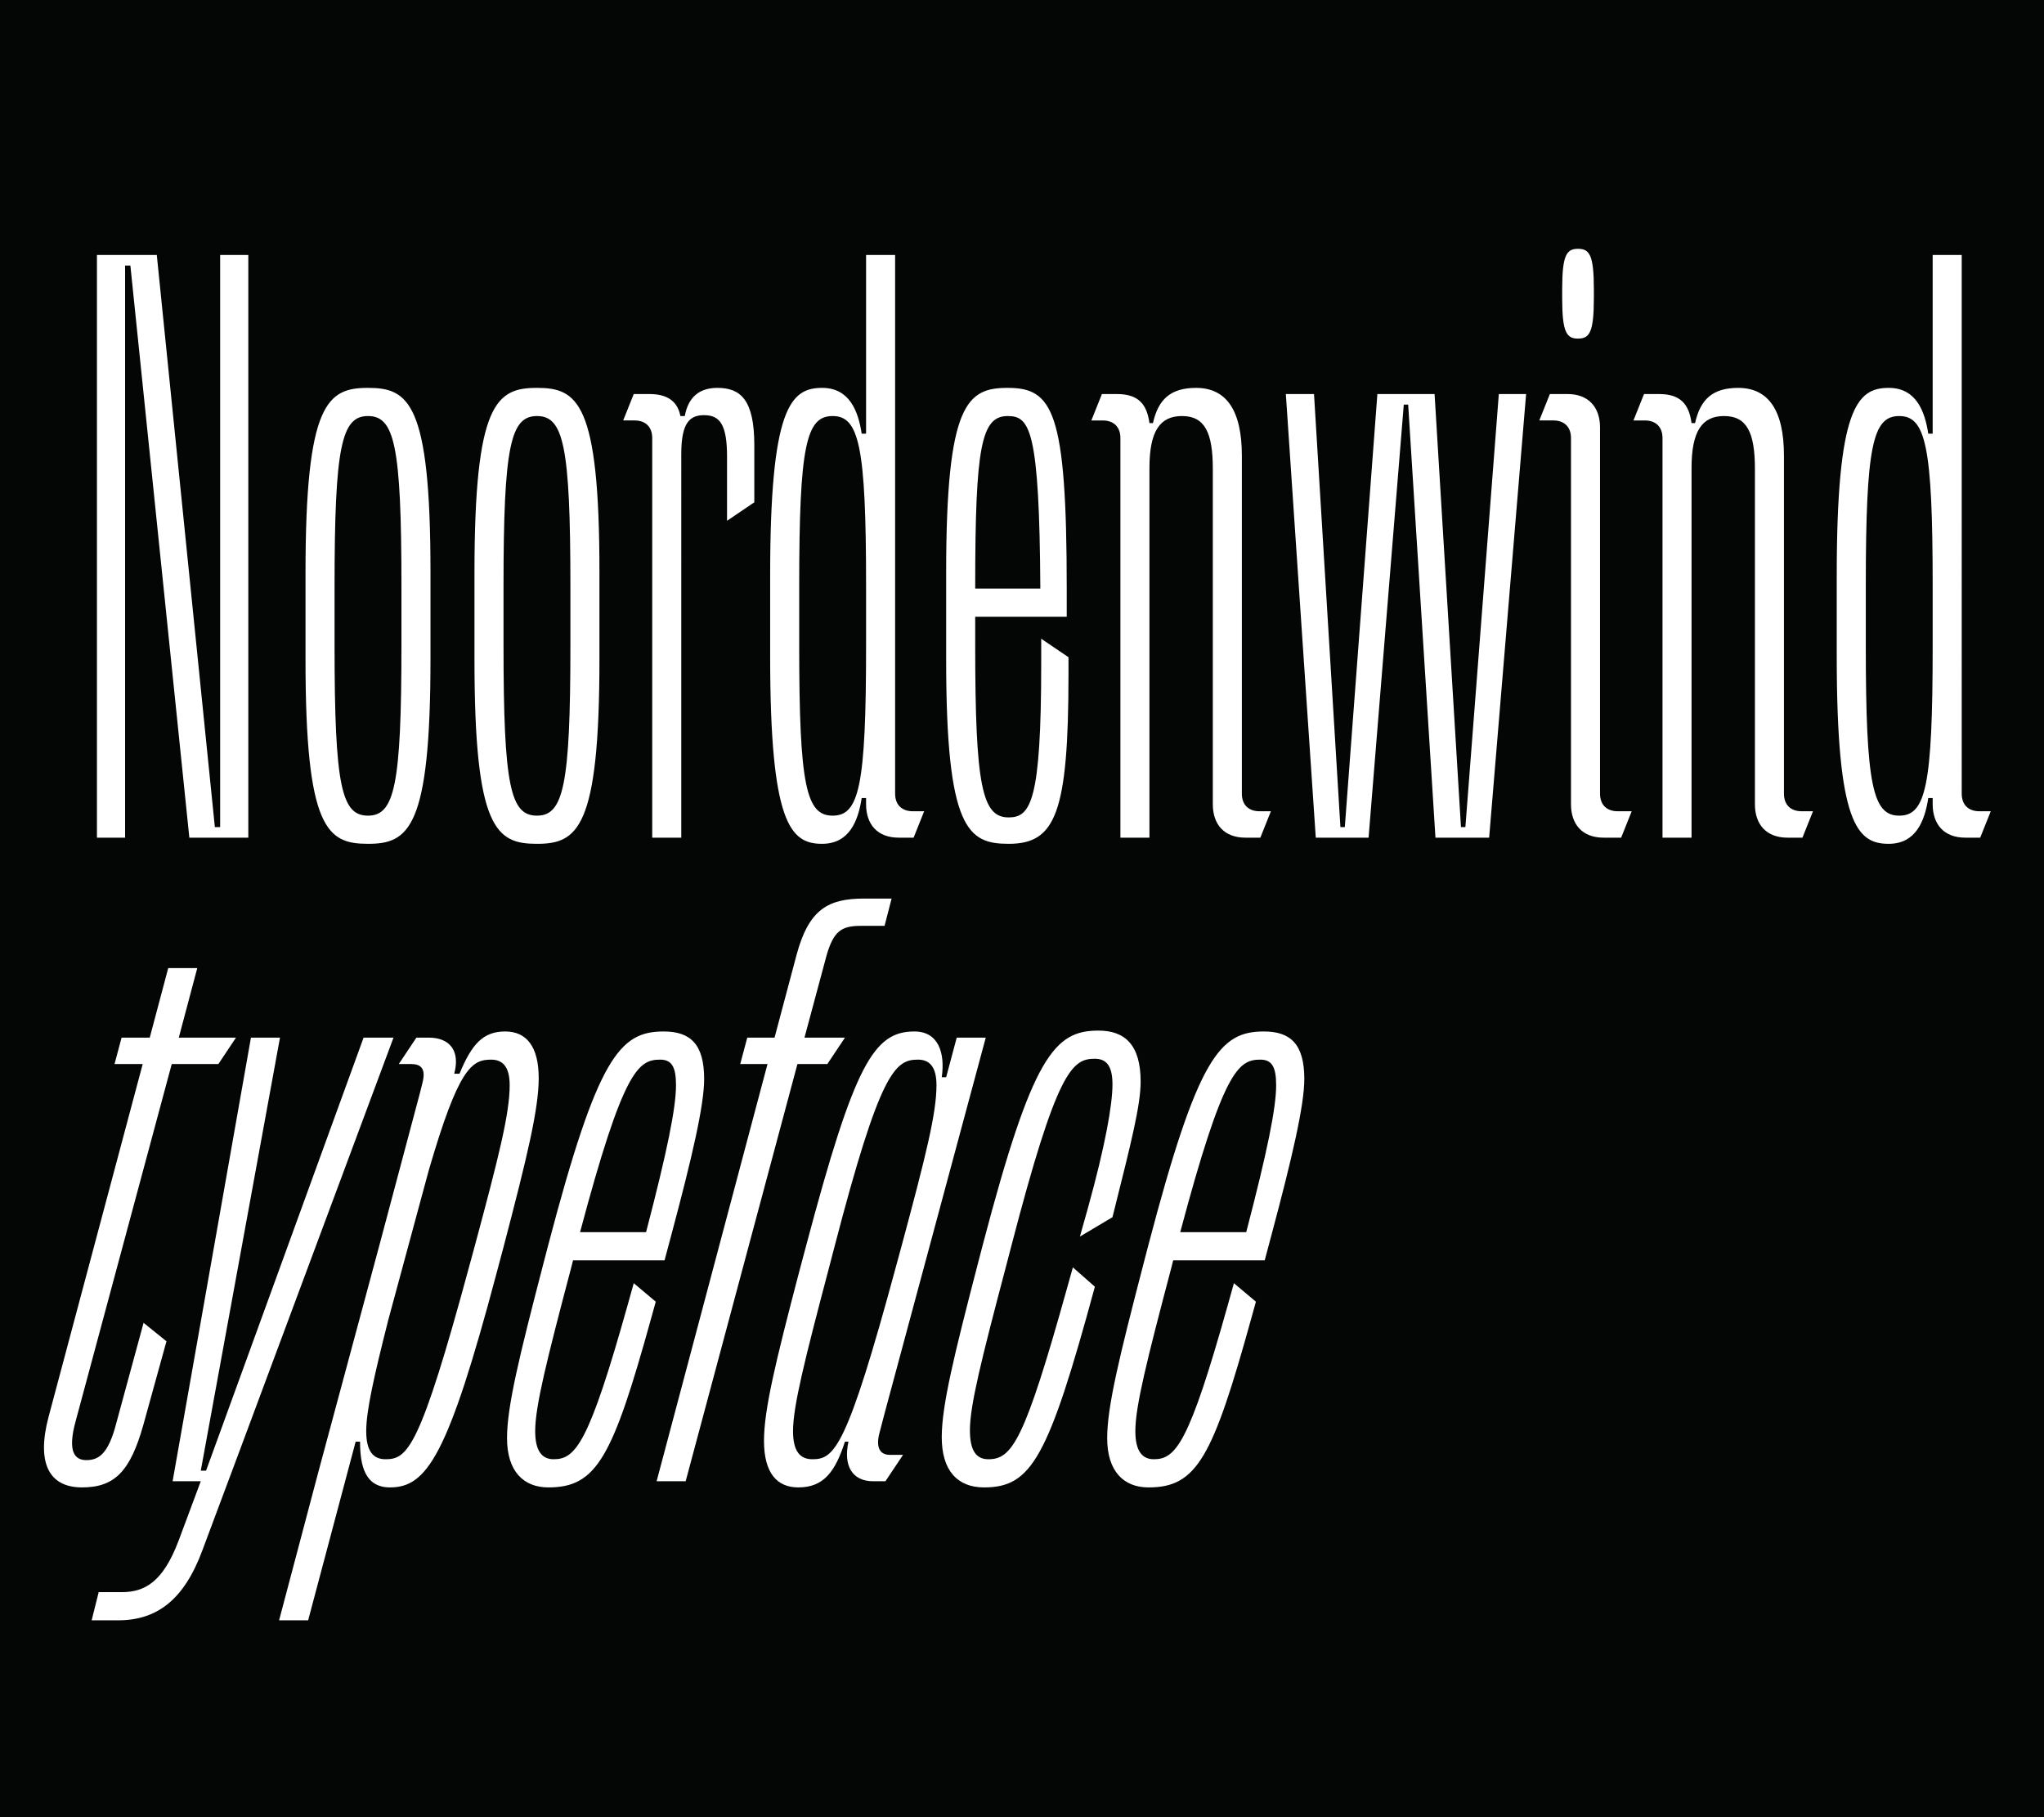 <svg xmlns="http://www.w3.org/2000/svg" width="1440" height="1280" viewBox="0 0 1080 960"><path fill="#040606" d="M0 0h1080v960H0z"/><path d="M40.063 750.441l50.683-188.324h24.645l9.3-13.949H94.47l9.761-36.734H88.887l-9.766 36.734H64.242l-3.719 13.95h14.88L25.647 748.581c-6.511 24.645.465 37.2 17.668 37.2 17.207 0 25.575-8.368 32.551-33.477l12.09-43.711-12.09-9.766-14.414 53.008c-4.187 16.277-9.3 19.531-15.812 19.531-6.043 0-10.23-4.183-5.578-20.926m51.144 32.086h14.879L94.46 813.684c-8.367 22.32-18.133 27.433-30.223 27.433h-12.09l-3.722 14.88h13.953c20.457 0 34.875-10.692 44.637-37.2l19.996-53.473 80.91-217.156h-15.809L108.88 776.949h-2.793l41.852-228.781h-15.344zM226.52 548.168h-6.508l-9.301 13.95h6.508c5.117 0 7.906 2.323 6.047 9.765l-1.395 5.578-20.926 78.586-32.55 120.902-20.926 79.047h15.347l25.11-94.394h2.324c0 13.02 2.79 24.18 15.809 24.18 19.53 0 30.691-16.739 56.265-112.993l3.723-13.953c12.555-47.895 18.598-73.004 18.598-89.277 0-16.743-6.508-24.645-17.668-24.645-11.625 0-17.672 6.508-24.18 22.32h-2.793c3.258-12.09-2.324-19.066-13.484-19.066m21.39 120.898c-26.039 96.258-32.55 101.836-44.176 101.836-6.507 0-10.23-4.183-10.23-14.879 0-10.23 3.723-27.437 11.625-58.59l21.39-79.05c15.81-54.406 22.786-58.59 33.016-58.59 6.043 0 9.766 3.719 9.766 13.484 0 14.88-5.582 37.2-18.602 85.559zm124.153-99.043c0-18.601-7.442-25.109-21.391-25.109-23.25 0-34.875 13.484-60.914 112.527l-2.79 10.696c-12.554 48.36-19.066 74.867-19.066 91.605 0 17.672 8.836 26.04 21.856 26.04 25.574 0 33.945-15.81 54.406-89.743l2.324-8.371-11.625-9.766-3.254 11.625c-20.46 73.004-27.437 81.375-39.062 81.375-6.043 0-9.766-4.183-9.766-14.879 0-13.02 6.047-37.199 19.067-86.492l.93-3.718h48.359l3.722-13.95c10.696-39.992 17.204-67.89 17.204-81.84m-23.25-10.23c6.046 0 8.37 3.719 8.37 13.484 0 12.09-4.652 34.875-15.812 77.657h-34.875c22.785-85.563 30.692-91.141 42.317-91.141m88.343 2.324l9.301-13.949h-21.39l11.624-43.246c3.72-13.02 7.907-15.809 18.137-15.809h12.555l3.719-14.414h-14.414c-19.067 0-29.297 5.578-35.805 29.758l-11.625 43.711h-14.414l-3.723 13.95h14.414l-58.59 220.41h15.348l59.055-220.41zm27.434 195.301l2.789-10.695 53.476-198.555h-15.343l-5.582 20.926h-2.325c1.86-13.02-1.859-24.18-14.414-24.18-21.39 0-31.62 16.738-57.195 112.992l-3.723 13.953c-12.554 47.895-18.597 73.004-18.597 89.278 0 17.207 6.972 24.644 18.133 24.644 13.488 0 19.53-8.367 24.644-24.18h1.863c-2.793 12.555 1.86 20.926 13.02 20.926h6.508l9.3-13.949h-6.972c-5.117 0-7.442-3.719-5.582-11.16m8.836-88.352c-26.04 96.258-32.551 101.836-44.176 101.836-6.512 0-10.23-4.183-10.23-14.879 0-13.02 6.046-37.199 19.066-86.492l2.789-10.695c24.18-93 32.086-99.043 44.176-99.043 6.043 0 9.765 3.719 9.765 13.484 0 14.88-5.582 37.2-18.601 85.559zm129.265-97.648c0-19.531-8.37-26.969-22.32-26.969-23.25 0-34.875 13.485-60.918 112.528l-2.789 10.695c-12.555 48.36-19.062 74.867-19.062 91.605 0 17.672 8.367 26.504 22.32 26.504 25.11 0 33.941-15.343 58.59-106.02l-11.625-10.23-3.258 11.625c-22.32 79.98-28.828 89.746-41.383 89.746-6.512 0-9.766-4.648-9.766-15.343 0-13.02 6.043-37.2 19.067-86.493l2.789-10.695c24.18-93 32.086-99.043 44.176-99.043 6.043 0 9.297 3.719 9.297 13.485 0 10.695-3.72 32.085-13.02 65.566l-4.184 14.879 17.204-10.23.93-3.72c8.835-35.34 13.952-55.335 13.952-67.89m86.485-1.395c0-18.601-7.442-25.109-21.39-25.109-23.25 0-34.876 13.484-60.919 112.527l-2.789 10.696c-12.555 48.36-19.062 74.867-19.062 91.605 0 17.672 8.832 26.04 21.851 26.04 25.578 0 33.946-15.81 54.406-89.743l2.325-8.371-11.625-9.766-3.254 11.625c-20.457 73.004-27.434 81.375-39.059 81.375-6.047 0-9.765-4.183-9.765-14.879 0-13.02 6.043-37.199 19.066-86.492l.93-3.718h48.359l3.719-13.95c10.695-39.992 17.207-67.89 17.207-81.84m-23.25-10.23c6.043 0 8.367 3.719 8.367 13.484 0 12.09-4.648 34.875-15.809 77.657H623.61c22.786-85.563 30.692-91.141 42.317-91.141M51.223 442.527h14.879v-302.25h2.789l31.156 302.25h31.156V134.7H116.32v302.25h-2.789L82.844 134.7H51.223zm176.234-140.43c0-89.745-11.625-97.183-33.016-97.183-21.39 0-33.015 7.902-33.015 97.649v46.035c0 89.746 11.625 97.183 33.015 97.183 21.391 0 33.016-7.902 33.016-97.648zm-15.348 39.06c0 73.937-3.718 89.745-17.668 89.745-13.949 0-17.671-15.343-17.671-89.746V309.54c0-73.937 3.722-89.746 17.671-89.746 13.95 0 17.668 15.344 17.668 89.746zm104.621-39.06c0-89.745-11.625-97.183-33.015-97.183s-33.016 7.902-33.016 97.649v46.035c0 89.746 11.625 97.183 33.016 97.183 21.39 0 33.015-7.902 33.015-97.648zm-15.343 39.06c0 73.937-3.723 89.745-17.672 89.745-13.95 0-17.668-15.343-17.668-89.746V309.54c0-73.937 3.719-89.746 17.668-89.746 13.95 0 17.672 15.344 17.672 89.746zm58.582-101.368c0-16.742 4.648-20.46 12.09-20.46 8.37 0 12.09 5.112 12.09 21.855v33.945l14.413-9.766v-30.226c0-24.18-7.437-30.223-19.527-30.223-9.3 0-15.348 4.649-17.207 14.879h-2.324c-1.395-7.441-6.512-11.625-16.274-11.625h-8.37l-5.583 13.95h6.047c5.578 0 9.301 3.253 9.301 9.3v211.11h15.344zm97.648 185.07c0 10.696 6.043 17.668 17.203 17.668h7.907l5.582-13.949h-6.047c-5.578 0-9.301-3.254-9.301-9.3v-284.58h-15.344v94.395h-2.324c-1.86-12.09-6.512-24.18-20.926-24.18-16.738 0-27.433 10.695-27.433 99.043v42.781c0 88.348 10.695 99.043 27.433 99.043 14.414 0 19.067-12.09 20.926-24.18h2.324zm-35.34-83.703V309.54c0-74.402 3.72-89.746 17.668-89.746 13.953 0 17.672 15.809 17.672 89.746v31.617c0 74.403-3.719 89.746-17.672 89.746-13.949 0-17.668-15.808-17.668-89.746m110.668 104.625c24.645 0 31.621-15.808 31.621-89.742v-8.836l-14.414-9.765v13.019c0 73.004-5.582 81.375-17.207 81.375-13.949 0-17.668-16.273-17.668-90.676v-15.344h48.36v-14.878c0-93.93-7.442-106.02-31.157-106.02-21.39 0-32.55 7.902-32.55 97.649v46.035c0 89.746 11.625 97.183 33.015 97.183M515.277 309.54c0-73.937 3.254-89.746 17.203-89.746 11.625 0 16.743 6.977 17.207 91.14h-34.41zM640.82 424.86c0 10.696 6.043 17.668 17.203 17.668h7.907l5.582-13.949h-6.047c-5.578 0-9.3-3.254-9.3-9.3v-178.56c0-24.179-8.368-35.804-24.18-35.804-13.485 0-19.997 6.043-22.786 18.598h-1.86c-1.394-10.23-6.042-15.344-17.202-15.344h-7.907l-5.582 13.95h6.047c5.578 0 9.301 3.253 9.301 9.3v211.11h15.344V247.226c0-19.528 5.582-27.434 17.207-27.434 12.09 0 16.273 8.836 16.273 27.898zm38.59-216.691l15.813 234.36h27.898l18.602-228.782h2.324l14.414 228.781h28.367l19.527-234.359h-14.414L774.273 436.95h-2.328l-13.949-228.781h-30.223L710.566 436.95h-2.324l-13.949-228.781zm146.008-55.336v4.652c0 18.133 2.324 21.387 8.371 21.387 6.047 0 8.371-3.254 8.371-21.387v-4.652c0-18.133-2.324-21.39-8.37-21.39-6.048 0-8.372 3.257-8.372 21.39m4.652 272.027c0 10.696 6.043 17.668 17.203 17.668h9.301l5.578-13.949h-7.437c-5.582 0-9.3-3.254-9.3-9.3V225.835c0-10.691-6.048-17.668-17.204-17.668h-9.3l-5.583 13.95h7.442c5.578 0 9.3 3.253 9.3 9.3zm97.184 0c0 10.696 6.043 17.668 17.203 17.668h7.906l5.578-13.949h-6.043c-5.582 0-9.3-3.254-9.3-9.3v-178.56c0-24.179-8.371-35.804-24.18-35.804-13.484 0-19.996 6.043-22.785 18.598h-1.86c-1.394-10.23-6.046-15.344-17.207-15.344h-7.906l-5.578 13.95h6.047c5.578 0 9.297 3.253 9.297 9.3v211.11h15.347V247.226c0-19.528 5.579-27.434 17.204-27.434 12.09 0 16.277 8.836 16.277 27.898zm93.926 0c0 10.696 6.043 17.668 17.203 17.668h7.906l5.578-13.949h-6.043c-5.582 0-9.3-3.254-9.3-9.3V134.698h-15.344v94.395h-2.325c-1.863-12.09-6.511-24.18-20.925-24.18-16.742 0-27.438 10.695-27.438 99.043v42.781c0 88.348 10.696 99.043 27.438 99.043 14.414 0 19.062-12.09 20.925-24.18h2.325zm-35.34-83.703V309.54c0-74.402 3.719-89.746 17.668-89.746 13.953 0 17.672 15.809 17.672 89.746v31.617c0 74.403-3.72 89.746-17.672 89.746-13.95 0-17.668-15.808-17.668-89.746" fill="#fff"/></svg>